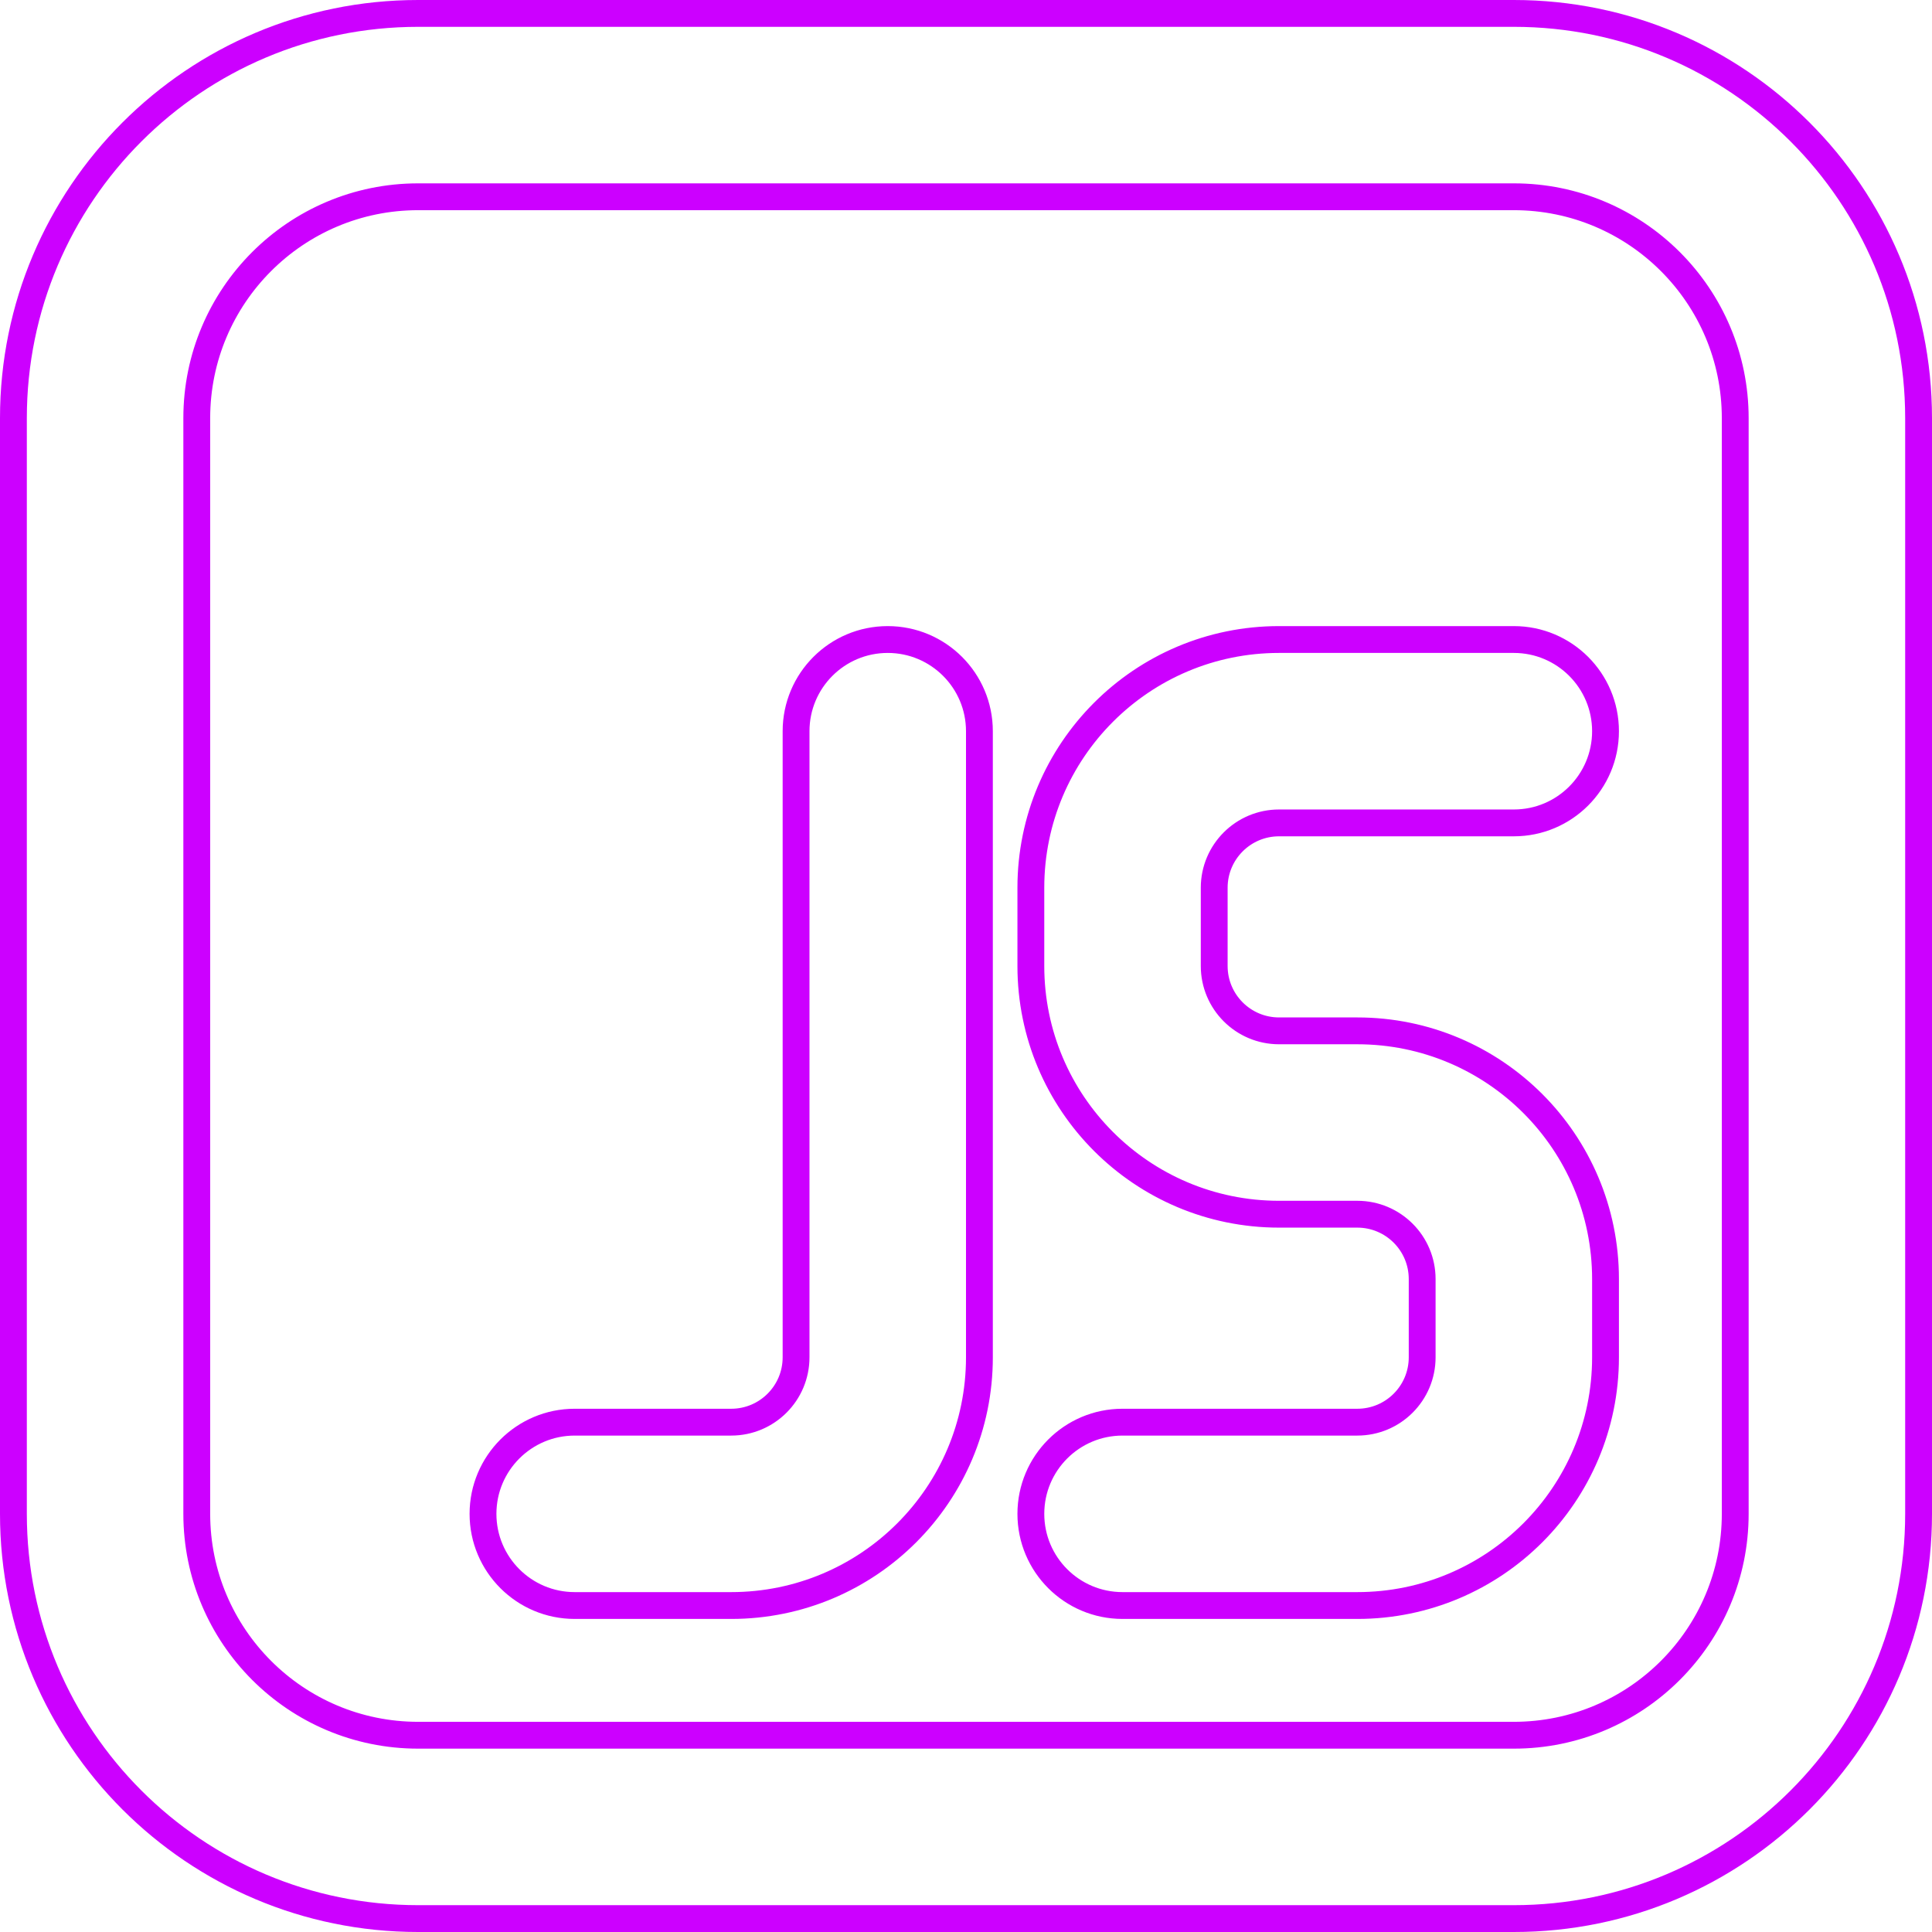 <svg width="72" height="72" viewBox="0 0 72 72" fill="none" xmlns="http://www.w3.org/2000/svg">
<path d="M47.667 23.833C42.558 23.833 38.417 27.975 38.417 33.083V36C38.417 41.109 42.558 45.25 47.667 45.25H50.583C51.918 45.25 53 46.332 53 47.667V50.583C53 51.918 51.918 53 50.583 53H41.833C39.946 53 38.417 54.53 38.417 56.417C38.417 58.303 39.946 59.833 41.833 59.833H50.583C55.692 59.833 59.833 55.692 59.833 50.583V47.667C59.833 42.558 55.692 38.417 50.583 38.417H47.667C46.332 38.417 45.25 37.335 45.25 36V33.083C45.25 31.749 46.332 30.667 47.667 30.667H56.417C58.303 30.667 59.833 29.137 59.833 27.25C59.833 25.363 58.303 23.833 56.417 23.833H47.667ZM36.5 27.25C36.5 25.363 34.97 23.833 33.083 23.833C31.196 23.833 29.667 25.363 29.667 27.25V50.583C29.667 51.918 28.585 53 27.25 53H21.417C19.53 53 18 54.53 18 56.417C18 58.303 19.53 59.833 21.417 59.833H27.25C32.359 59.833 36.5 55.692 36.5 50.583V27.25Z" stroke="#CC00FF"/>
<path d="M15.583 0.5C7.253 0.5 0.5 7.253 0.5 15.583V56.417C0.5 64.747 7.253 71.5 15.583 71.5H56.417C64.747 71.5 71.5 64.747 71.5 56.417V15.583C71.5 7.253 64.747 0.5 56.417 0.5H15.583ZM7.333 15.583C7.333 11.027 11.027 7.333 15.583 7.333H56.417C60.973 7.333 64.667 11.027 64.667 15.583V56.417C64.667 60.973 60.973 64.667 56.417 64.667H15.583C11.027 64.667 7.333 60.973 7.333 56.417V15.583Z" stroke="#CC00FF"/>
</svg>
